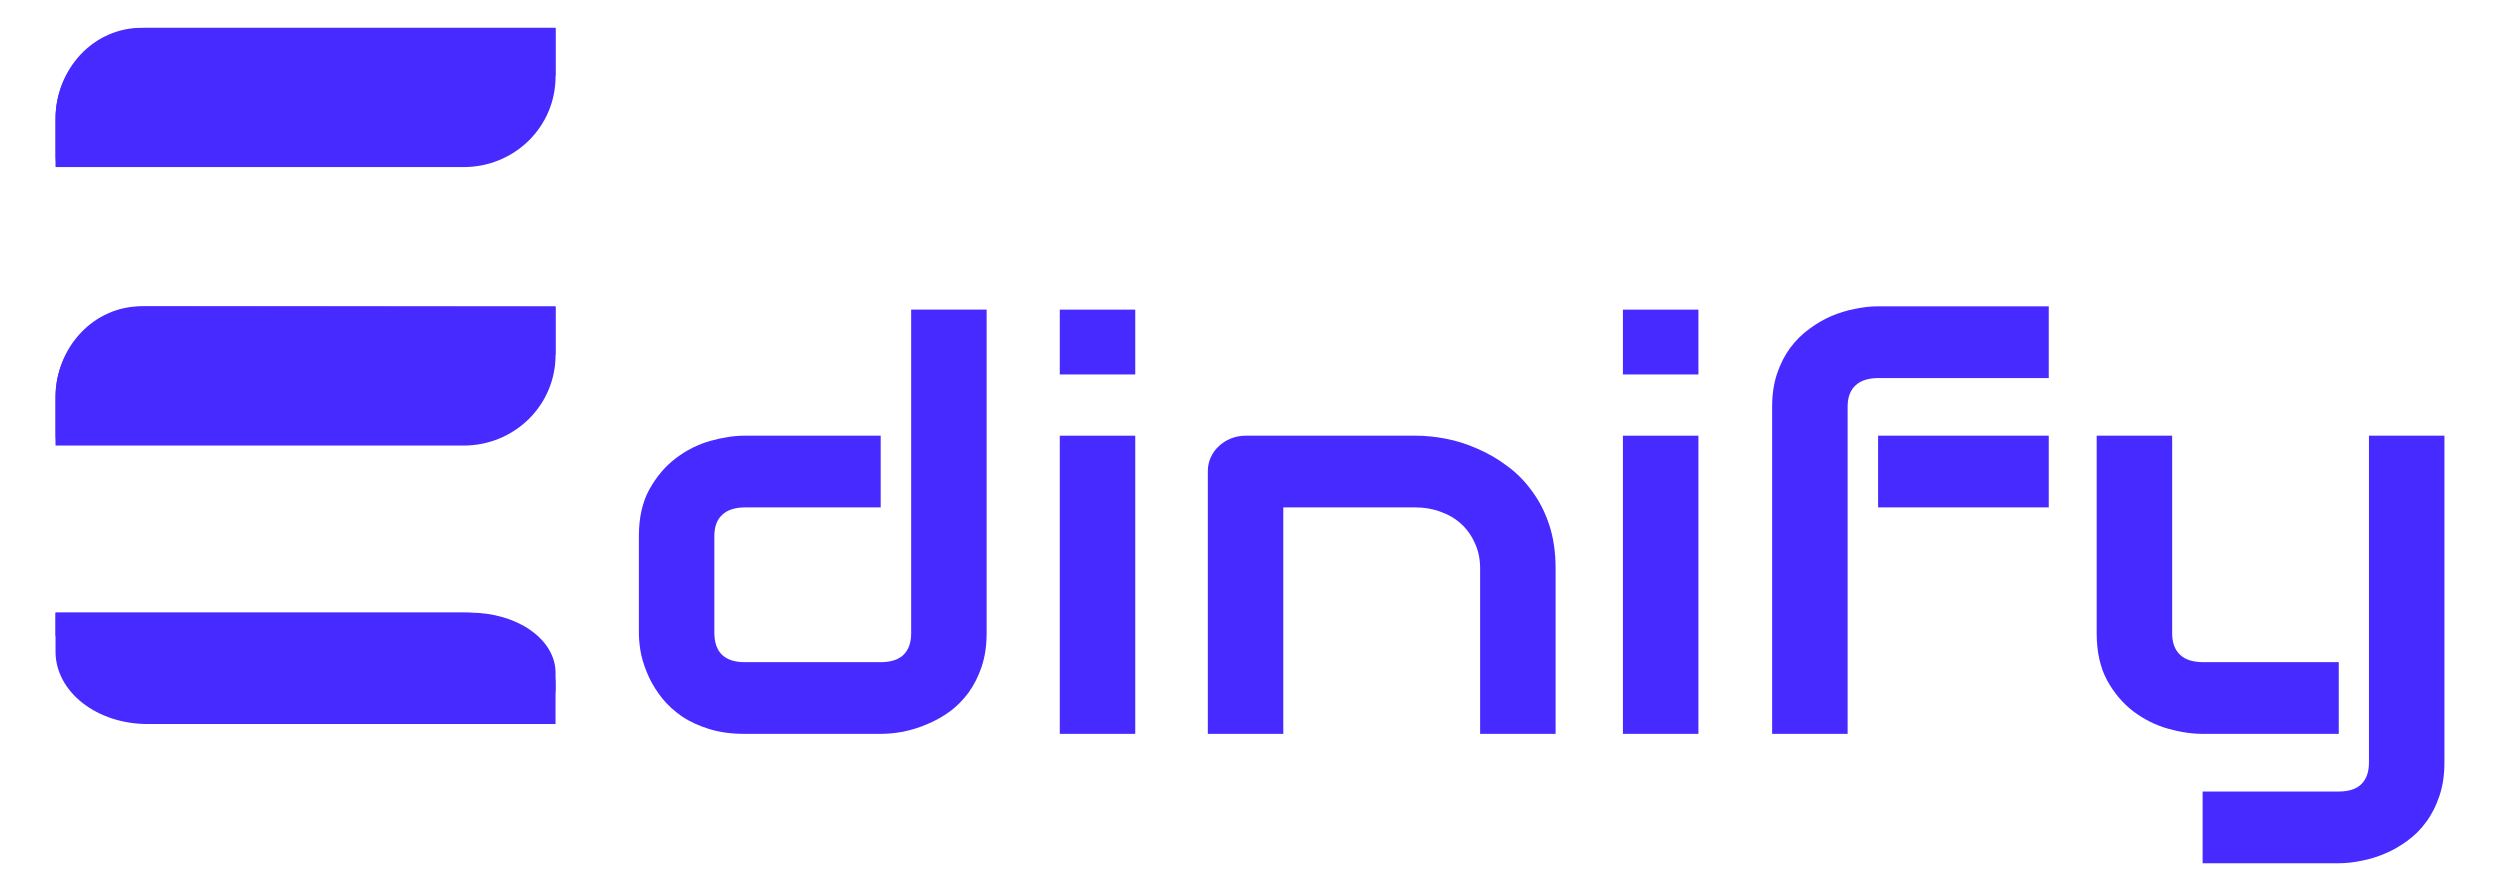 <svg width="101" height="36" viewBox="0 0 101 36" fill="none" xmlns="http://www.w3.org/2000/svg">
<g id="Logo">
<g id="dinify">
<path d="M39.86 25.581C39.86 26.079 39.794 26.528 39.661 26.929C39.528 27.323 39.352 27.672 39.133 27.977C38.914 28.274 38.66 28.53 38.371 28.746C38.081 28.954 37.776 29.125 37.456 29.258C37.143 29.392 36.823 29.492 36.494 29.559C36.174 29.619 35.869 29.648 35.58 29.648H30.079C29.555 29.648 29.086 29.585 28.672 29.459C28.258 29.333 27.89 29.166 27.57 28.957C27.257 28.742 26.987 28.497 26.761 28.222C26.542 27.947 26.362 27.661 26.221 27.364C26.08 27.059 25.975 26.755 25.904 26.45C25.842 26.138 25.811 25.848 25.811 25.581V21.658C25.811 20.915 25.951 20.287 26.233 19.775C26.522 19.255 26.878 18.835 27.3 18.515C27.73 18.189 28.195 17.954 28.695 17.813C29.196 17.672 29.657 17.602 30.079 17.602H35.58V20.499H30.103C29.696 20.499 29.387 20.599 29.176 20.8C28.965 20.993 28.86 21.279 28.86 21.658V25.558C28.86 25.952 28.961 26.249 29.165 26.45C29.376 26.651 29.681 26.751 30.079 26.751H35.58C35.994 26.751 36.303 26.651 36.506 26.45C36.709 26.249 36.811 25.96 36.811 25.581V12.509H39.86V25.581Z" fill="#462AFF"/>
<path d="M45.864 15.128H42.815V12.509H45.864V15.128ZM45.864 29.648H42.815V17.602H45.864V29.648Z" fill="#462AFF"/>
<path d="M62.846 29.648H59.797V22.962C59.797 22.583 59.726 22.245 59.586 21.948C59.453 21.643 59.269 21.383 59.034 21.168C58.8 20.952 58.522 20.789 58.202 20.677C57.889 20.558 57.549 20.499 57.181 20.499H51.845V29.648H48.796V19.039C48.796 18.839 48.835 18.653 48.913 18.482C48.992 18.304 49.101 18.151 49.242 18.025C49.383 17.891 49.547 17.787 49.734 17.713C49.922 17.639 50.121 17.602 50.333 17.602H57.205C57.588 17.602 57.99 17.642 58.413 17.724C58.843 17.806 59.265 17.94 59.679 18.125C60.102 18.304 60.5 18.534 60.876 18.816C61.259 19.091 61.595 19.429 61.884 19.83C62.181 20.224 62.416 20.681 62.588 21.201C62.76 21.721 62.846 22.308 62.846 22.962V29.648Z" fill="#462AFF"/>
<path d="M68.616 15.128H65.566V12.509H68.616V15.128ZM68.616 29.648H65.566V17.602H68.616V29.648Z" fill="#462AFF"/>
<path d="M82.77 20.499H75.875V17.602H82.77V20.499ZM82.77 15.273H75.898C75.484 15.273 75.171 15.373 74.96 15.573C74.749 15.767 74.644 16.053 74.644 16.431V29.648H71.594V16.431C71.594 15.934 71.661 15.488 71.794 15.094C71.927 14.7 72.103 14.355 72.321 14.058C72.548 13.753 72.806 13.497 73.095 13.289C73.385 13.073 73.686 12.899 73.998 12.765C74.319 12.631 74.639 12.535 74.96 12.475C75.281 12.408 75.586 12.375 75.875 12.375H82.77V15.273Z" fill="#462AFF"/>
<path d="M98.755 30.807C98.755 31.305 98.689 31.751 98.556 32.145C98.423 32.546 98.247 32.895 98.028 33.192C97.809 33.497 97.555 33.753 97.266 33.961C96.976 34.177 96.671 34.351 96.351 34.485C96.038 34.619 95.722 34.715 95.401 34.775C95.08 34.842 94.775 34.875 94.486 34.875H88.986V31.977H94.486C94.893 31.977 95.198 31.877 95.401 31.677C95.604 31.476 95.706 31.186 95.706 30.807V17.602H98.755V30.807ZM94.486 29.648H88.986C88.548 29.648 88.079 29.578 87.579 29.437C87.086 29.296 86.625 29.065 86.195 28.746C85.765 28.419 85.409 27.999 85.128 27.486C84.846 26.966 84.706 26.331 84.706 25.581V17.602H87.755V25.581C87.755 25.96 87.86 26.249 88.071 26.45C88.282 26.651 88.595 26.751 89.01 26.751H94.486V29.648Z" fill="#462AFF"/>
</g>
<path id="Vector" d="M2.244 24.75H18.736C19.72 24.75 20.663 25.057 21.358 25.604C22.053 26.151 22.444 26.892 22.444 27.666V29.25H5.964C5.476 29.251 4.993 29.177 4.542 29.031C4.09 28.885 3.68 28.67 3.335 28.399C2.989 28.129 2.715 27.807 2.528 27.453C2.34 27.098 2.244 26.718 2.244 26.334V24.75Z" fill="#462AFF"/>
<path id="Vector_2" d="M22.444 27.172V28.125C22.444 27.483 22.08 26.866 21.433 26.412C20.785 25.957 19.906 25.702 18.989 25.701H2.244V24.75H18.977C19.432 24.749 19.882 24.811 20.303 24.932C20.723 25.053 21.106 25.231 21.428 25.456C21.75 25.681 22.006 25.948 22.18 26.243C22.354 26.537 22.444 26.853 22.444 27.172Z" fill="#462AFF"/>
<path id="Vector_3" d="M5.962 1.125H22.444V3.106C22.444 4.072 22.054 4.999 21.359 5.683C20.664 6.366 19.721 6.75 18.739 6.75H2.244V4.769C2.244 4.29 2.34 3.815 2.527 3.372C2.714 2.929 2.988 2.527 3.334 2.188C3.679 1.85 4.089 1.581 4.54 1.399C4.991 1.216 5.474 1.123 5.962 1.125Z" fill="#462AFF"/>
<path id="Vector_4" d="M22.444 1.125V3.07H5.711C5.256 3.066 4.805 3.158 4.383 3.342C3.962 3.525 3.578 3.796 3.256 4.138C2.933 4.48 2.678 4.888 2.504 5.336C2.33 5.784 2.242 6.265 2.244 6.75V4.805C2.244 3.829 2.608 2.893 3.256 2.203C3.904 1.513 4.783 1.125 5.699 1.125H22.444Z" fill="#462AFF"/>
<path id="Vector_5" d="M5.962 12.375H22.444V14.356C22.444 14.834 22.348 15.308 22.162 15.75C21.976 16.192 21.703 16.594 21.359 16.933C21.015 17.271 20.606 17.539 20.157 17.723C19.707 17.906 19.225 18 18.739 18H2.244V16.019C2.244 15.54 2.34 15.065 2.527 14.622C2.714 14.179 2.988 13.777 3.334 13.438C3.679 13.1 4.089 12.831 4.54 12.649C4.991 12.466 5.474 12.373 5.962 12.375Z" fill="#462AFF"/>
<path id="Vector_6" d="M22.444 12.392V14.337H5.701C5.248 14.334 4.799 14.428 4.379 14.611C3.96 14.794 3.579 15.063 3.258 15.404C2.936 15.744 2.681 16.149 2.508 16.594C2.334 17.04 2.244 17.517 2.244 18V16.055C2.244 15.079 2.608 14.143 3.257 13.453C3.905 12.763 4.784 12.375 5.701 12.375L22.444 12.392Z" fill="#462AFF"/>
</g>
</svg>

